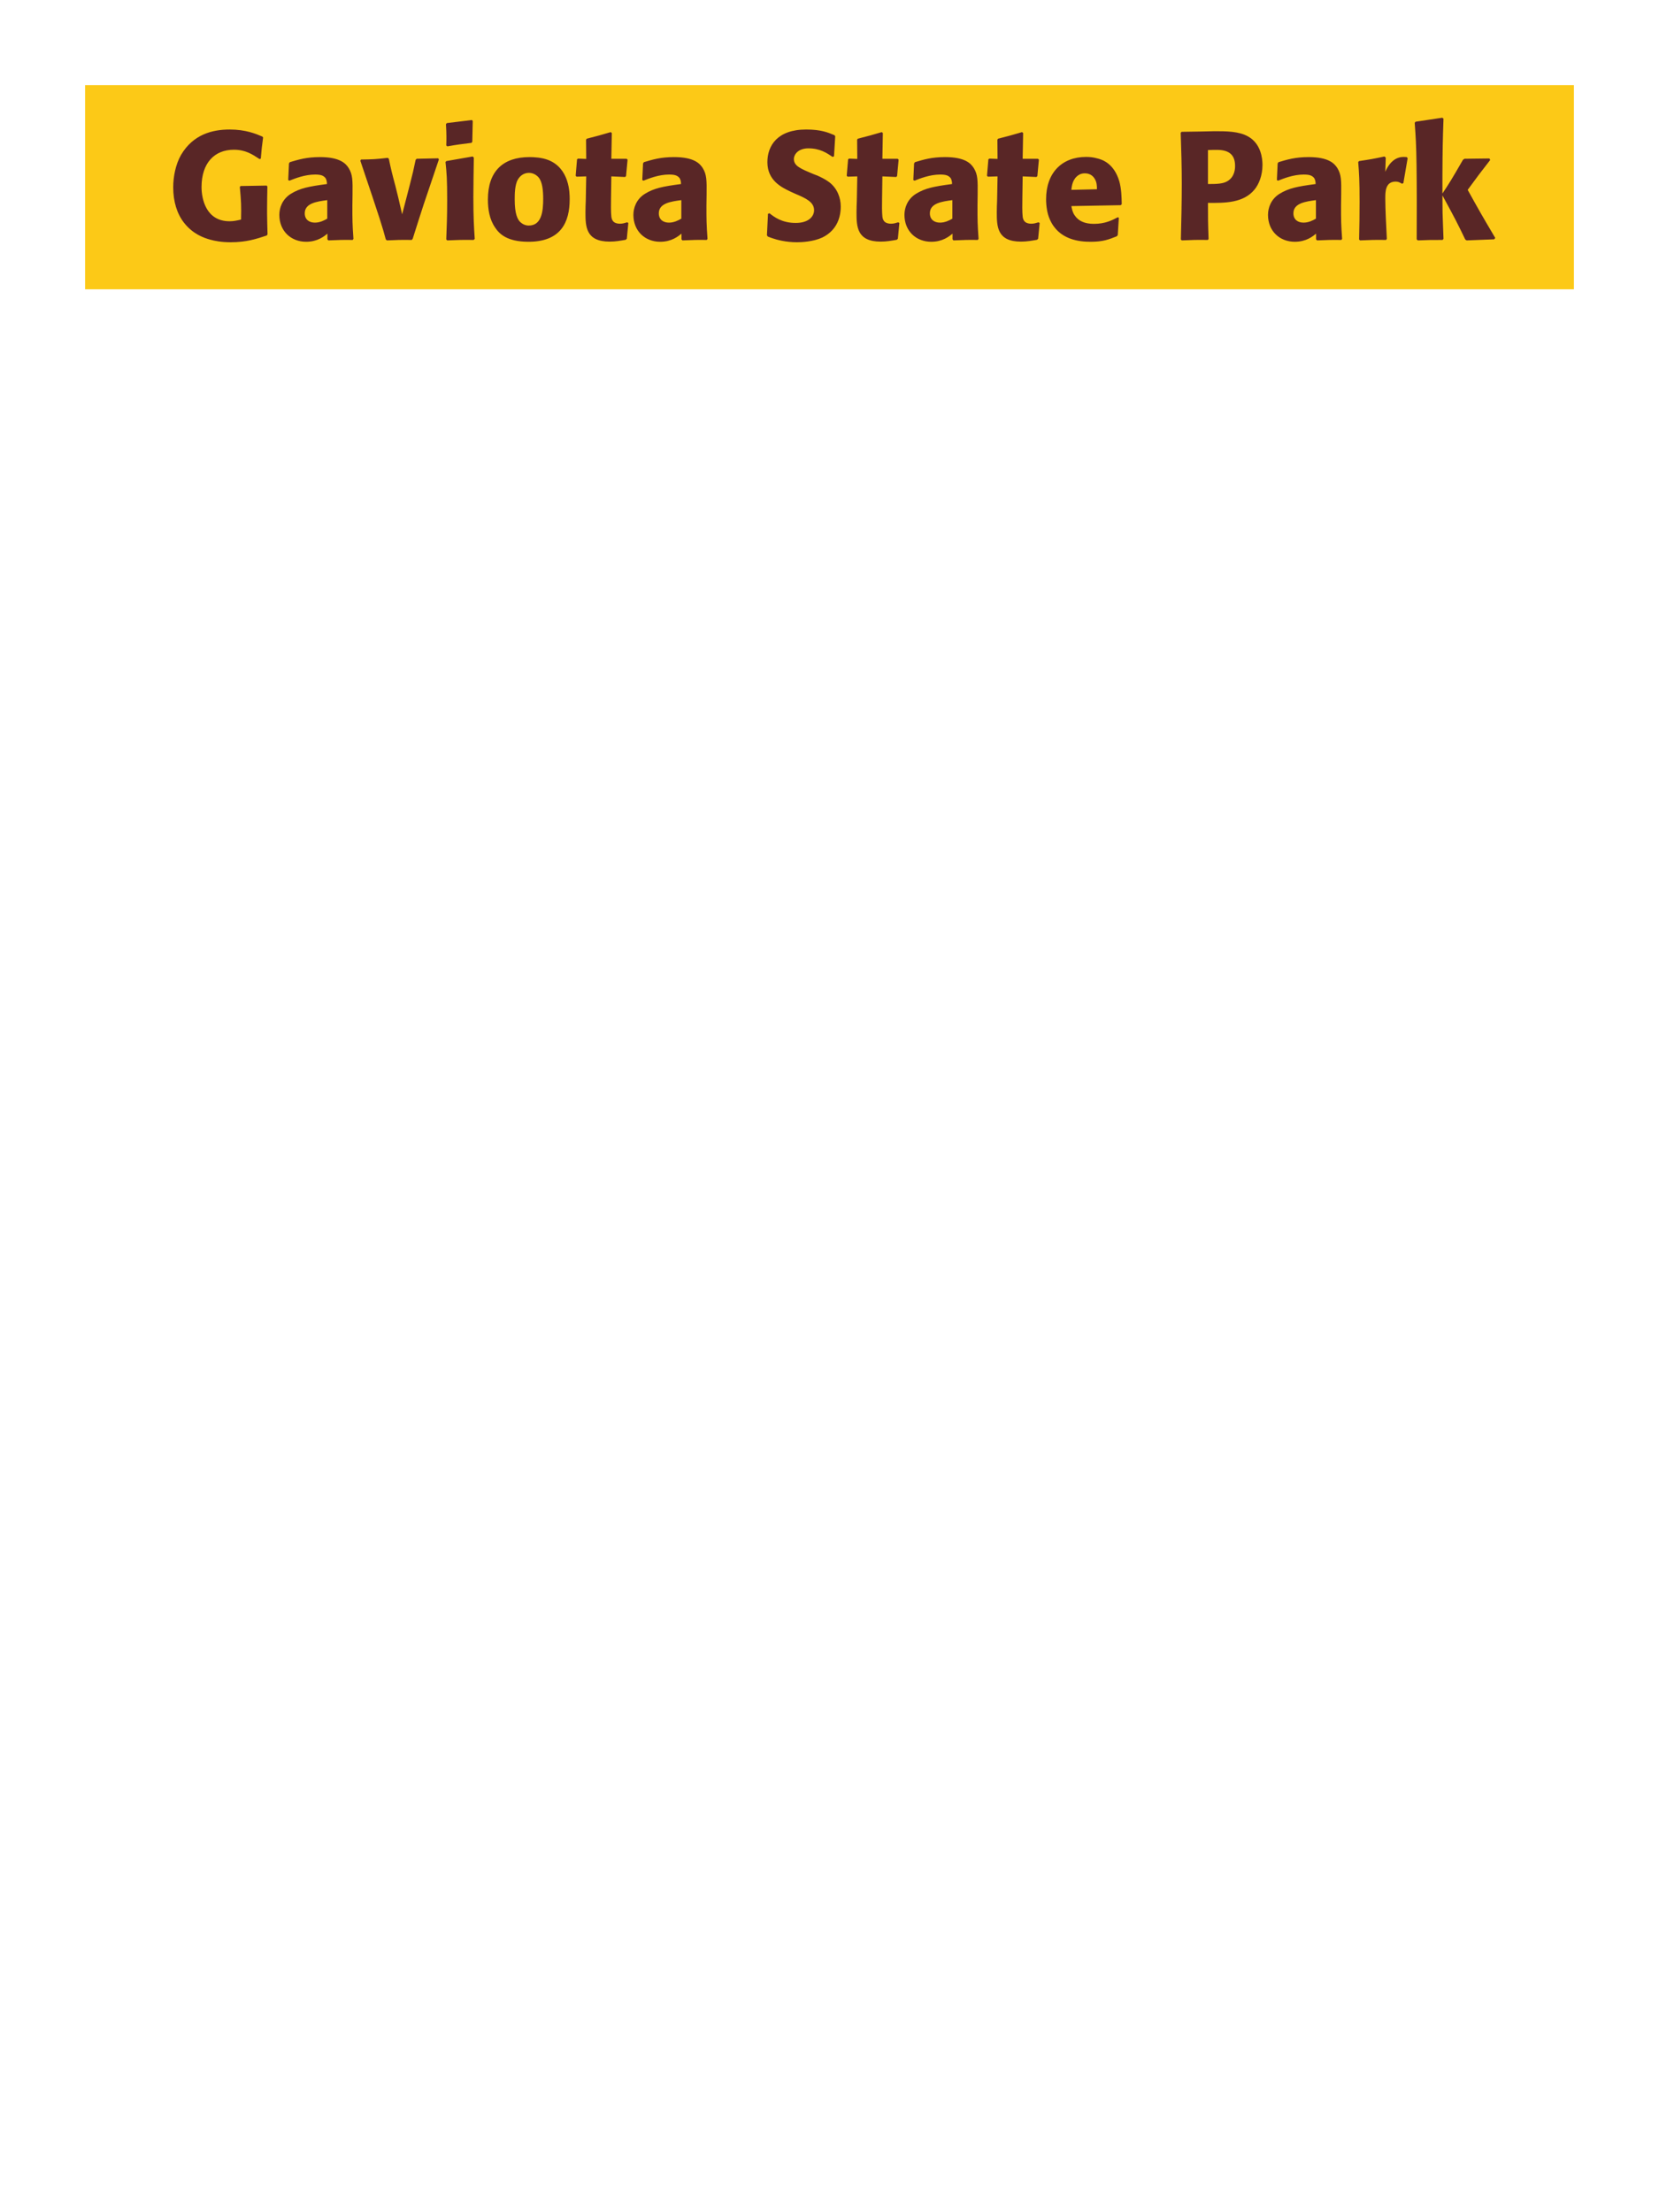 <?xml version="1.0" encoding="UTF-8"?>
<svg xmlns="http://www.w3.org/2000/svg" xmlns:xlink="http://www.w3.org/1999/xlink" width="975" height="1300" viewBox="0 0 975 1300">
<path fill-rule="nonzero" fill="rgb(98.824%, 78.824%, 9.02%)" fill-opacity="1" d="M 50 50 L 925 50 L 925 170 L 50 170 Z M 50 50 "/>
<path fill-rule="nonzero" fill="rgb(34.902%, 14.902%, 14.902%)" fill-opacity="1" d="M 156.965 123.18 C 156.965 118.68 157.055 114.18 157.145 109.59 L 156.695 109.051 L 141.395 109.32 L 140.945 109.859 C 141.754 118.68 141.844 120.84 141.664 129.031 C 139.234 129.57 137.438 130.02 134.914 130.02 C 120.965 130.02 118.445 116.699 118.445 109.949 C 118.445 95.73 126.094 87.988 137.438 87.988 C 144.277 87.988 148.324 90.691 152.555 93.48 L 153.277 93.211 C 153.727 87.629 153.906 86.191 154.625 80.789 L 154.176 80.25 C 150.395 78.629 144.367 76.109 135.004 76.109 C 124.746 76.109 113.496 78.988 106.387 91.051 C 103.145 96.719 101.797 104.012 101.797 110.039 C 101.797 118.5 104.047 125.609 108.094 130.828 C 113.406 137.672 119.977 139.828 123.484 140.82 C 126.094 141.539 129.965 142.352 135.547 142.352 C 144.816 142.352 150.484 140.461 156.785 138.391 L 157.234 137.672 C 157.145 133.531 156.965 129.391 156.965 125.25 Z M 207.184 114.18 C 207.273 106.078 207.273 102.57 204.934 98.789 C 203.133 95.91 199.535 92.309 188.016 92.309 C 180.273 92.309 175.504 93.75 170.375 95.281 L 169.836 96 L 169.383 105.809 L 170.105 106.172 C 173.254 104.91 179.105 102.57 185.133 102.57 C 188.465 102.57 189.812 103.109 190.984 104.281 C 191.883 105.18 192.156 106.801 192.156 108.148 C 181.355 109.59 176.312 110.578 170.914 113.91 C 165.875 117.059 164.164 122.191 164.164 126.238 C 164.164 135.871 171.094 142.078 179.914 142.078 C 186.664 142.078 190.535 138.84 192.426 137.309 L 192.426 140.641 L 192.965 141.27 C 199.445 141 201.426 140.91 207.273 141 L 207.723 140.371 C 207.094 131.551 207.094 129.301 207.094 120.84 L 207.184 114.18 M 192.336 128.488 C 190.445 129.57 188.016 130.828 185.043 130.828 C 181.805 130.828 179.105 129.121 179.105 125.34 C 179.105 119.398 186.215 118.41 192.336 117.602 Z M 242.555 140.281 C 245.438 131.281 247.145 125.699 249.035 120.031 C 251.465 112.738 255.426 101.039 257.945 93.66 L 257.496 93.031 L 244.895 93.301 L 244.266 93.93 C 243.008 99.961 242.738 101.219 240.938 108.238 L 236.348 125.969 L 234.098 116.25 L 232.387 109.32 C 230.137 100.949 229.777 99.238 228.516 93.301 L 227.887 92.762 C 220.777 93.57 218.977 93.66 212.137 93.75 L 211.777 94.469 C 223.746 129.93 224.738 133.262 226.715 140.641 L 227.348 141.27 C 233.195 141 235.535 140.91 242.016 141 Z M 279.008 140.371 C 278.555 133.441 278.195 128.129 278.195 115.711 C 278.195 108.059 278.375 100.32 278.465 92.672 L 277.836 91.949 L 262.355 94.648 L 261.816 95.191 C 262.535 102.031 262.805 105.18 262.805 117.961 C 262.805 127.77 262.535 133.262 262.266 140.641 L 262.805 141.27 C 269.285 141 271.086 140.91 278.375 141 L 279.008 140.371 M 277.566 83.309 L 277.836 71.07 L 277.297 70.531 L 262.625 72.328 L 262.086 72.961 C 262.266 76.199 262.355 78.09 262.355 80.25 C 262.355 81.961 262.355 83.762 262.266 85.469 L 262.895 86.012 C 269.016 84.93 270.727 84.75 277.117 83.941 Z M 334.805 117.059 C 334.805 113.551 334.805 98.969 322.203 94.02 C 318.242 92.488 313.562 92.309 311.223 92.309 C 295.562 92.309 286.742 100.68 286.742 117.238 C 286.742 123 287.645 128.852 290.973 133.711 C 293.312 137.219 297.723 142.078 310.594 142.078 C 329.672 142.078 334.805 130.559 334.805 117.059 M 319.234 116.969 C 319.234 124.352 318.242 132.539 310.773 132.539 C 308.434 132.539 306.812 131.461 305.734 130.469 C 304.203 128.941 302.492 125.879 302.492 117.148 C 302.492 114.539 302.492 108.781 304.293 105.629 C 305.645 103.199 307.984 101.578 310.863 101.578 C 313.383 101.578 315.453 102.93 316.625 104.371 C 318.785 106.98 319.234 112.109 319.234 116.969 Z M 368.559 130.648 C 367.027 131.102 365.945 131.461 364.418 131.461 C 359.828 131.461 359.469 128.578 359.285 127.23 C 359.016 124.891 359.016 119.941 359.105 116.34 L 359.285 103.648 L 367.387 104.012 L 367.926 103.469 L 368.828 93.84 L 368.285 93.301 L 359.285 93.301 L 359.559 78.18 L 358.926 77.641 C 352.809 79.441 351.188 79.891 344.797 81.512 L 344.438 82.141 L 344.527 93.391 L 339.668 93.211 L 339.129 93.66 L 338.316 103.289 L 338.855 103.828 L 344.527 103.648 L 344.258 117.961 C 344.168 120.211 344.078 122.461 344.078 124.801 C 344.078 133.078 344.258 141.988 358.297 141.988 C 361.809 141.988 364.598 141.449 367.746 140.91 L 368.379 140.281 L 369.277 131.012 Z M 415.266 114.18 C 415.355 106.078 415.355 102.57 413.016 98.789 C 411.215 95.91 407.617 92.309 396.098 92.309 C 388.355 92.309 383.586 93.75 378.457 95.281 L 377.918 96 L 377.465 105.809 L 378.188 106.172 C 381.336 104.91 387.188 102.57 393.215 102.57 C 396.547 102.57 397.895 103.109 399.066 104.281 C 399.965 105.18 400.238 106.801 400.238 108.148 C 389.438 109.59 384.395 110.578 378.996 113.91 C 373.957 117.059 372.246 122.191 372.246 126.238 C 372.246 135.871 379.176 142.078 387.996 142.078 C 394.746 142.078 398.617 138.84 400.508 137.309 L 400.508 140.641 L 401.047 141.27 C 407.527 141 409.508 140.91 415.355 141 L 415.805 140.371 C 415.176 131.551 415.176 129.301 415.176 120.84 L 415.266 114.18 M 400.418 128.488 C 398.527 129.57 396.098 130.828 393.125 130.828 C 389.887 130.828 387.188 129.121 387.188 125.34 C 387.188 119.398 394.297 118.41 400.418 117.602 Z M 478.086 102.301 C 470.527 99.148 466.566 97.531 466.566 93.48 C 466.566 90.691 469.176 87.18 475.117 87.18 C 481.957 87.18 486.004 89.969 489.336 92.219 L 490.145 91.859 L 490.867 80.07 L 490.414 79.441 C 486.547 77.82 482.496 76.109 473.766 76.109 C 456.848 76.109 450.996 85.648 450.996 95.281 C 450.996 106.172 459.457 110.129 464.496 112.559 L 467.465 113.91 C 473.676 116.52 478.445 118.77 478.445 123.539 C 478.445 126.961 475.477 131.012 467.645 131.012 C 459.457 131.012 454.867 127.41 452.254 125.34 L 451.355 125.609 L 450.727 138.301 L 451.266 139.02 C 452.254 139.379 453.246 139.828 454.234 140.102 C 456.305 140.82 461.617 142.352 468.367 142.352 C 471.066 142.352 477.906 142.078 483.305 139.559 C 490.867 135.871 494.105 129.031 494.105 121.379 C 494.105 116.25 492.125 110.762 487.355 107.07 C 484.926 105.27 482.586 104.191 480.426 103.199 Z M 527.855 130.648 C 526.324 131.102 525.242 131.461 523.715 131.461 C 519.125 131.461 518.766 128.578 518.582 127.23 C 518.312 124.891 518.312 119.941 518.402 116.34 L 518.582 103.648 L 526.684 104.012 L 527.223 103.469 L 528.125 93.84 L 527.582 93.301 L 518.582 93.301 L 518.855 78.18 L 518.223 77.641 C 512.105 79.441 510.484 79.891 504.094 81.512 L 503.734 82.141 L 503.824 93.391 L 498.965 93.211 L 498.426 93.66 L 497.613 103.289 L 498.152 103.828 L 503.824 103.648 L 503.555 117.961 C 503.465 120.211 503.375 122.461 503.375 124.801 C 503.375 133.078 503.555 141.988 517.594 141.988 C 521.105 141.988 523.895 141.449 527.043 140.91 L 527.676 140.281 L 528.574 131.012 Z M 574.566 114.18 C 574.656 106.078 574.656 102.57 572.316 98.789 C 570.516 95.91 566.918 92.309 555.398 92.309 C 547.656 92.309 542.887 93.75 537.758 95.281 L 537.219 96 L 536.766 105.809 L 537.488 106.172 C 540.637 104.91 546.488 102.57 552.516 102.57 C 555.848 102.57 557.195 103.109 558.367 104.281 C 559.266 105.18 559.539 106.801 559.539 108.148 C 548.738 109.59 543.695 110.578 538.297 113.91 C 533.258 117.059 531.547 122.191 531.547 126.238 C 531.547 135.871 538.477 142.078 547.297 142.078 C 554.047 142.078 557.918 138.84 559.809 137.309 L 559.809 140.641 L 560.348 141.27 C 566.828 141 568.809 140.91 574.656 141 L 575.105 140.371 C 574.477 131.551 574.477 129.301 574.477 120.84 L 574.566 114.18 M 559.719 128.488 C 557.828 129.57 555.398 130.828 552.426 130.828 C 549.188 130.828 546.488 129.121 546.488 125.34 C 546.488 119.398 553.598 118.41 559.719 117.602 Z M 610.297 130.648 C 608.766 131.102 607.684 131.461 606.156 131.461 C 601.566 131.461 601.207 128.578 601.023 127.23 C 600.754 124.891 600.754 119.941 600.844 116.34 L 601.023 103.648 L 609.125 104.012 L 609.664 103.469 L 610.566 93.84 L 610.023 93.301 L 601.023 93.301 L 601.297 78.18 L 600.664 77.641 C 594.547 79.441 592.926 79.891 586.535 81.512 L 586.176 82.141 L 586.266 93.391 L 581.406 93.211 L 580.867 93.66 L 580.055 103.289 L 580.594 103.828 L 586.266 103.648 L 585.996 117.961 C 585.906 120.211 585.816 122.461 585.816 124.801 C 585.816 133.078 585.996 141.988 600.035 141.988 C 603.547 141.988 606.336 141.449 609.484 140.91 L 610.117 140.281 L 611.016 131.012 Z M 656.914 127.68 C 653.496 129.48 649.445 131.551 642.875 131.551 C 637.477 131.551 633.785 129.84 631.625 126.602 C 630.273 124.711 630.004 122.91 629.645 121.109 L 658.715 120.57 L 659.254 119.941 C 659.164 115.531 659.074 111.031 657.816 106.531 C 654.664 95.91 647.734 93.75 644.676 93.031 C 642.426 92.398 640.355 92.219 638.285 92.219 C 624.156 92.219 614.793 101.488 614.793 117.059 C 614.793 121.289 615.516 125.699 616.953 128.852 C 622.176 141 634.414 142.078 640.895 142.078 C 648.363 142.078 651.605 140.73 656.375 138.84 L 656.914 138.121 L 657.543 127.949 L 656.914 127.68 M 629.645 111.57 C 629.914 108.781 630.543 105 633.965 102.84 C 635.043 102.121 636.305 101.852 637.566 101.852 C 640.535 101.852 642.336 103.379 643.324 105 C 644.586 106.98 644.676 109.141 644.676 111.211 Z M 705.875 77.281 L 694.445 77.461 L 693.902 78 C 694.266 89.699 694.535 97.531 694.535 107.879 C 694.535 118.859 694.266 129.75 693.992 140.73 L 694.535 141.27 C 701.195 141 702.633 140.91 709.836 141 L 710.285 140.461 C 709.926 130.648 709.926 128.398 709.926 119.219 C 720.004 119.309 730.805 119.309 737.285 111.391 C 739.805 108.328 741.965 103.199 741.965 96.898 C 741.965 93.031 741.062 84.48 733.594 80.25 C 728.195 77.102 720.543 77.102 713.793 77.102 L 705.875 77.281 M 709.926 88.172 C 711.902 88.078 713.793 88.078 715.773 88.078 C 723.695 88.262 725.855 92.309 725.855 97.531 C 725.855 98.789 725.855 104.012 721.086 106.621 C 718.652 107.969 715.324 108.148 709.926 108.148 Z M 788.227 114.18 C 788.316 106.078 788.316 102.57 785.977 98.789 C 784.176 95.91 780.578 92.309 769.059 92.309 C 761.316 92.309 756.547 93.75 751.418 95.281 L 750.879 96 L 750.426 105.809 L 751.148 106.172 C 754.297 104.91 760.148 102.57 766.176 102.57 C 769.508 102.57 770.855 103.109 772.027 104.281 C 772.926 105.18 773.199 106.801 773.199 108.148 C 762.398 109.59 757.355 110.578 751.957 113.91 C 746.918 117.059 745.207 122.191 745.207 126.238 C 745.207 135.871 752.137 142.078 760.957 142.078 C 767.707 142.078 771.578 138.84 773.469 137.309 L 773.469 140.641 L 774.008 141.27 C 780.488 141 782.469 140.91 788.316 141 L 788.766 140.371 C 788.137 131.551 788.137 129.301 788.137 120.84 L 788.227 114.18 M 773.379 128.488 C 771.488 129.57 769.059 130.828 766.086 130.828 C 762.848 130.828 760.148 129.121 760.148 125.34 C 760.148 119.398 767.258 118.41 773.379 117.602 Z M 824.766 107.609 L 827.285 92.941 L 826.746 92.309 C 826.117 92.309 825.484 92.219 824.855 92.219 C 821.164 92.219 817.027 94.289 814.145 100.949 L 814.414 92.672 L 813.695 91.949 C 807.035 93.391 805.324 93.66 798.754 94.648 L 798.215 95.191 C 798.754 101.941 799.027 105.988 799.027 118.5 C 799.027 125.879 798.934 133.262 798.754 140.73 L 799.297 141.27 C 805.957 141 807.395 140.91 814.594 141 L 815.047 140.371 C 814.684 133.078 814.145 122.91 814.145 116.699 C 814.145 112.648 814.145 106.711 820.266 106.711 C 821.797 106.711 822.695 107.25 823.957 107.969 Z M 878.766 139.828 C 870.305 125.52 869.406 123.898 862.566 111.57 C 868.777 103.109 869.406 102.211 875.797 94.02 L 875.344 93.121 L 860.676 93.301 L 859.777 93.93 C 852.754 106.078 851.855 107.52 847.715 113.73 L 847.715 103.738 C 847.805 86.91 847.895 83.309 848.344 69.719 L 847.625 69.18 L 831.965 71.52 L 831.426 72.148 C 832.055 80.879 832.324 85.109 832.504 96.898 C 832.684 111.48 832.684 126.059 832.594 140.641 L 833.227 141.27 C 839.254 141 840.965 141 847.805 141 L 848.344 140.371 L 847.805 125.16 L 847.715 114.809 C 855.547 129.211 856.535 131.191 861.125 140.73 L 861.934 141.27 L 878.137 140.641 Z M 877.688 141 "/>
</svg>
